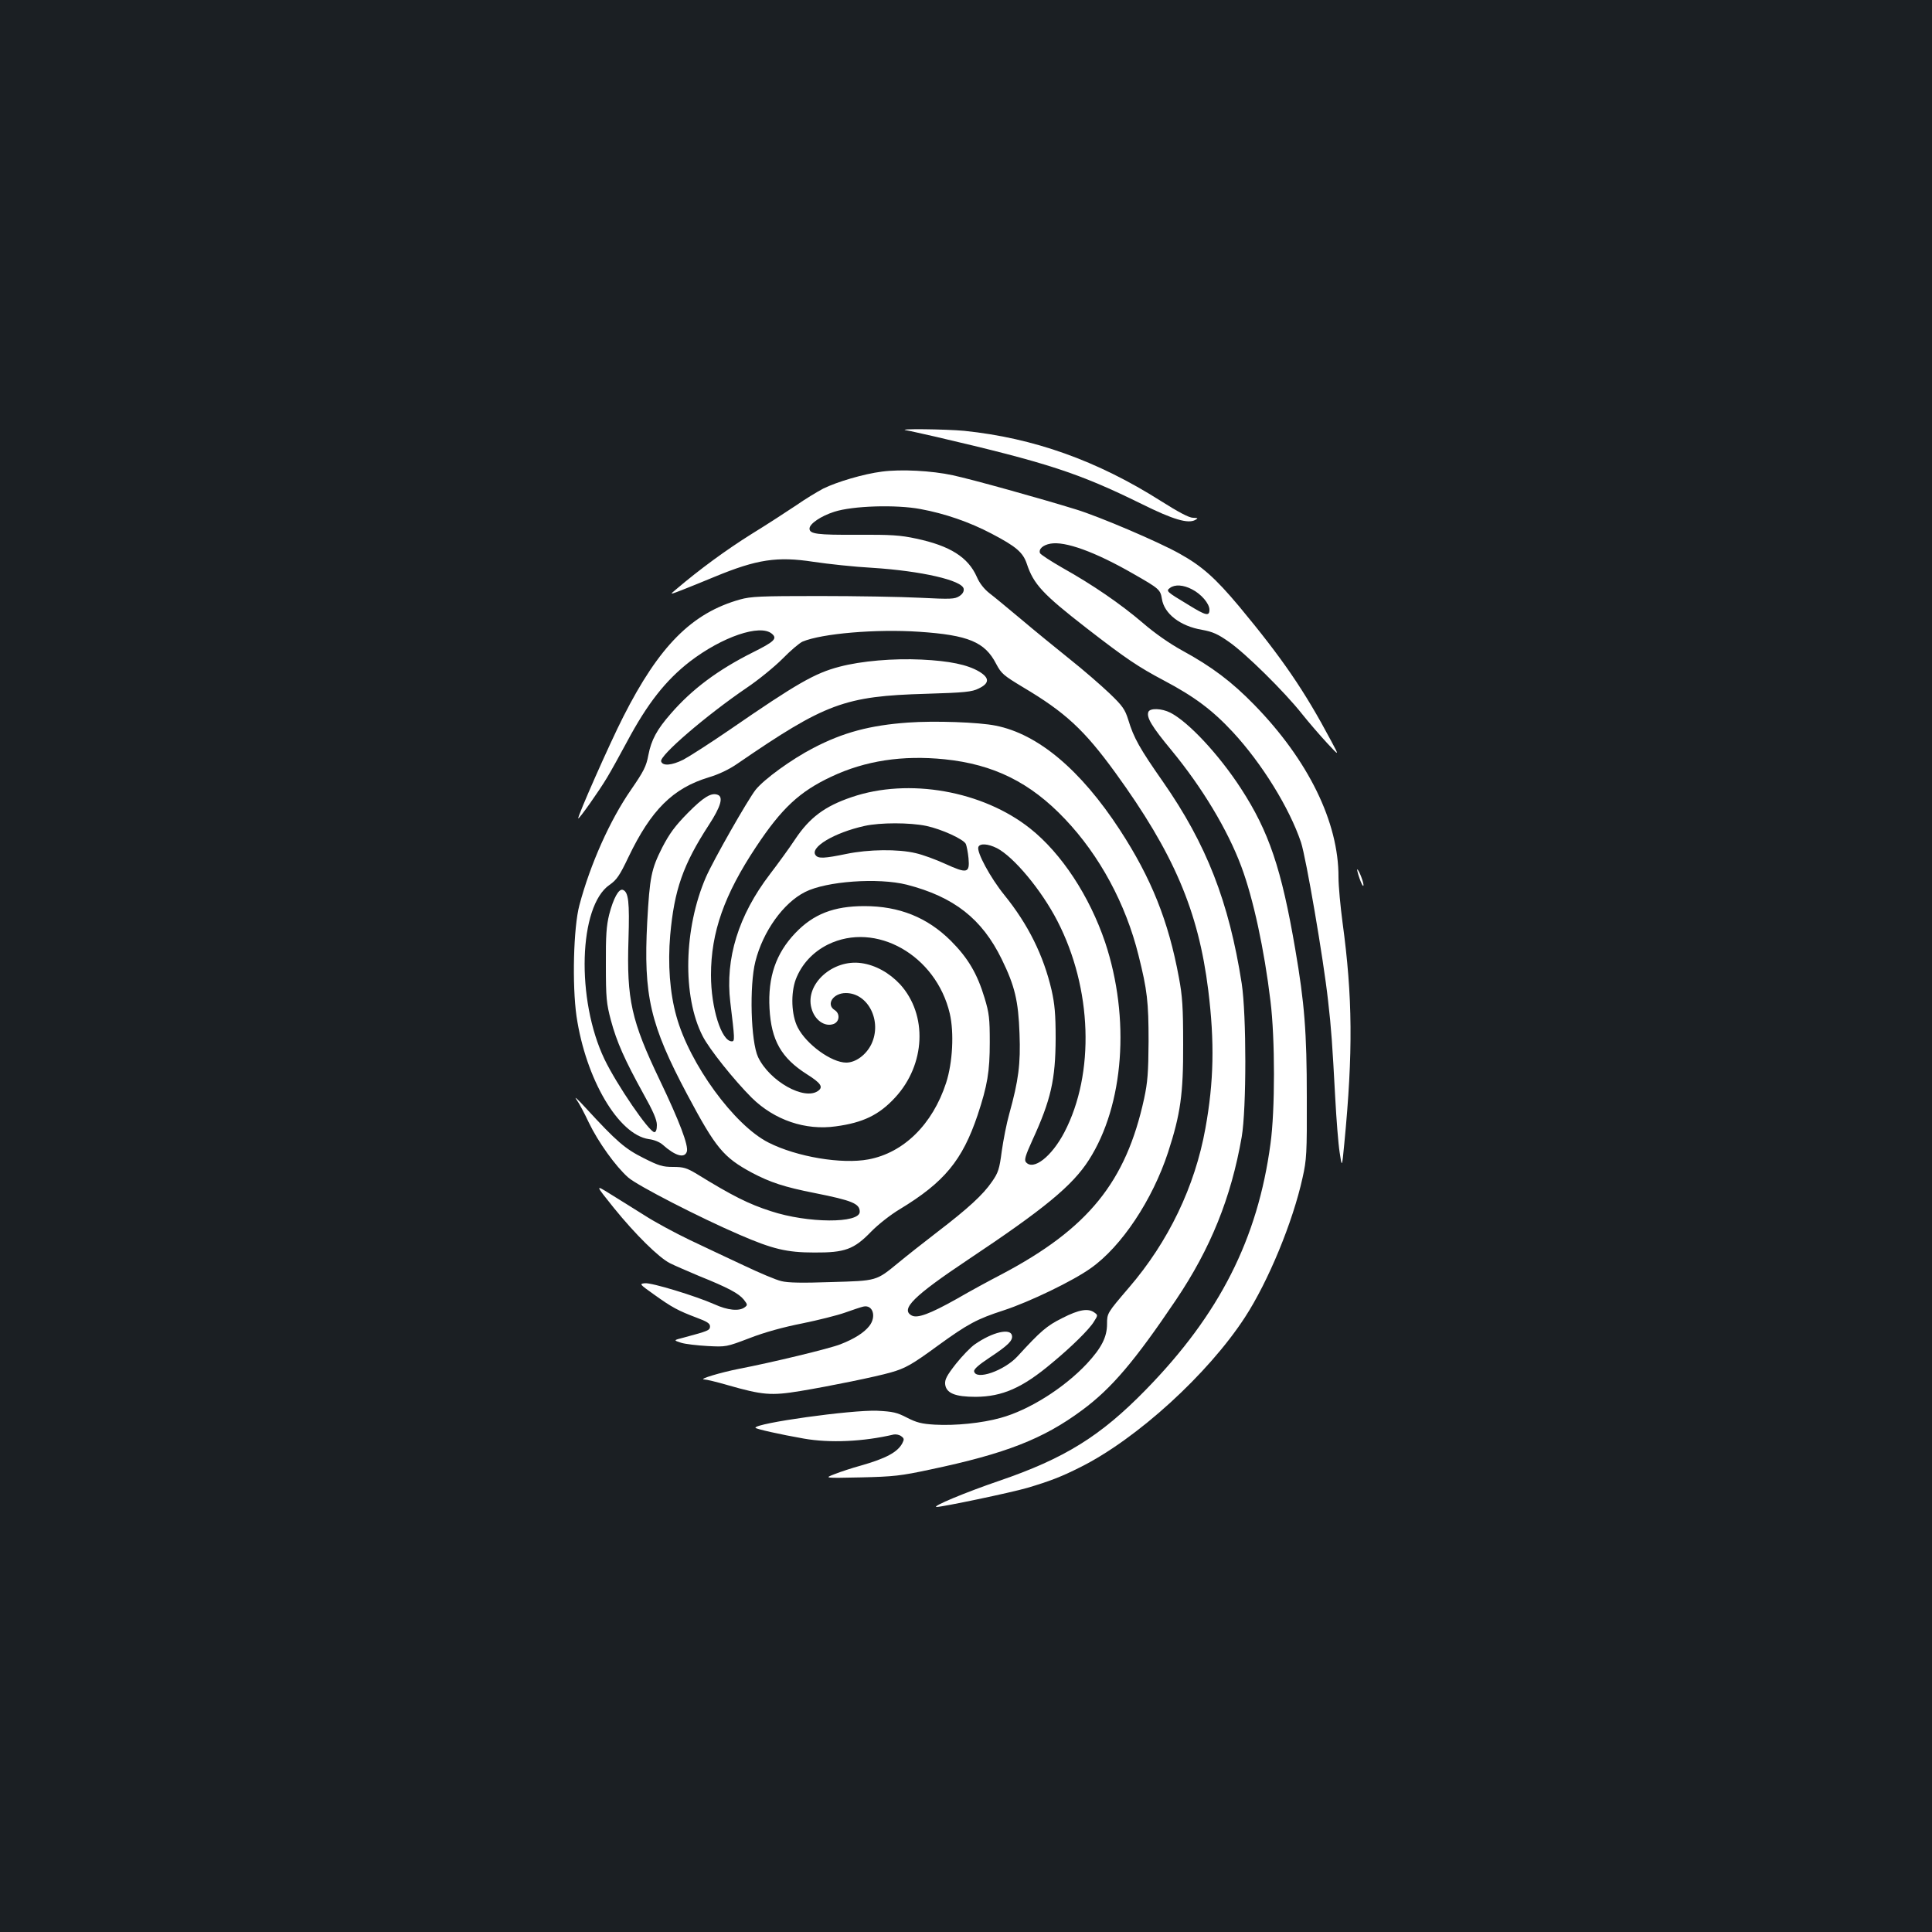 <?xml version="1.0" standalone="no"?>
<!DOCTYPE svg PUBLIC "-//W3C//DTD SVG 20010904//EN"
 "http://www.w3.org/TR/2001/REC-SVG-20010904/DTD/svg10.dtd">
<svg version="1.0" xmlns="http://www.w3.org/2000/svg"
 width="1000pt" height="1000pt" viewBox="0 0 1000 1000"
 preserveAspectRatio="xMidYMid meet">
<rect width="100%" height="100%" fill="#1b1f23"/>
<g transform="translate(0,1000) scale(0.1,-0.1)"
fill="#ffffff" stroke="none">
<path d="M4690 7773 c14 -2 84 -18 155 -34 575 -134 738 -187 1063 -347 165
-82 242 -104 279 -83 16 9 14 10 -12 11 -20 0 -75 29 -165 86 -331 210 -660
327 -1019 364 -96 9 -356 12 -301 3z"/>
<path d="M4565 7559 c-95 -12 -233 -53 -304 -88 -32 -17 -95 -55 -139 -86 -45
-30 -149 -98 -232 -149 -131 -82 -269 -183 -390 -286 -35 -29 -35 -29 30 -4
36 14 112 45 170 69 218 90 323 106 511 77 74 -11 211 -26 304 -31 253 -16
467 -65 473 -109 2 -14 -6 -27 -23 -38 -24 -15 -43 -16 -203 -8 -97 5 -332 9
-522 9 -303 0 -353 -2 -410 -18 -249 -70 -418 -240 -604 -607 -71 -139 -239
-520 -233 -526 4 -5 108 142 149 211 20 33 66 116 103 185 106 199 201 319
326 416 167 128 363 195 424 144 30 -25 13 -41 -97 -96 -182 -91 -316 -191
-426 -318 -72 -82 -101 -136 -116 -214 -11 -59 -24 -84 -90 -180 -109 -157
-211 -386 -267 -597 -31 -115 -38 -414 -15 -575 48 -325 217 -613 374 -636 27
-3 58 -16 72 -29 65 -58 113 -72 125 -36 10 31 -39 159 -140 370 -147 307
-172 417 -162 728 6 196 0 246 -29 257 -21 8 -49 -43 -71 -128 -14 -57 -18
-108 -17 -261 0 -171 3 -199 26 -286 30 -112 71 -204 168 -380 51 -91 70 -135
70 -162 0 -24 -5 -37 -13 -37 -27 0 -195 246 -258 377 -148 309 -134 793 26
903 36 25 52 47 98 144 117 244 230 356 414 412 54 16 108 42 151 72 455 312
553 349 977 361 199 6 236 10 270 27 57 27 58 55 3 88 -61 36 -153 55 -298 62
-145 7 -312 -7 -425 -37 -127 -33 -221 -87 -565 -324 -102 -70 -211 -140 -243
-157 -60 -30 -107 -34 -115 -9 -10 29 233 238 443 381 61 41 144 109 185 150
41 42 88 82 104 89 100 42 381 66 603 51 255 -17 341 -53 399 -166 27 -51 38
-60 139 -121 219 -130 317 -221 477 -441 304 -419 431 -717 482 -1128 33 -267
29 -473 -15 -715 -54 -300 -191 -586 -396 -824 -112 -131 -113 -132 -113 -188
0 -68 -29 -124 -104 -205 -118 -126 -300 -241 -447 -281 -96 -27 -235 -41
-340 -35 -69 4 -95 11 -144 36 -52 27 -73 32 -155 36 -134 5 -630 -64 -630
-88 0 -6 130 -35 250 -56 136 -24 308 -16 466 21 11 2 29 -1 39 -9 15 -11 16
-16 5 -37 -25 -46 -85 -78 -215 -115 -44 -12 -105 -32 -135 -44 -55 -21 -55
-21 135 -17 171 4 207 8 361 41 389 82 584 158 785 307 153 113 273 255 486
571 179 266 285 528 340 843 25 146 25 632 0 795 -66 422 -182 720 -407 1043
-121 173 -152 228 -180 321 -17 54 -29 72 -97 137 -43 41 -136 122 -208 179
-71 57 -184 149 -250 205 -66 55 -139 116 -163 134 -28 22 -52 52 -66 85 -45
102 -139 161 -313 198 -83 18 -130 21 -307 20 -206 -1 -246 4 -246 32 0 25 59
65 128 87 95 31 321 38 447 14 125 -23 253 -67 367 -127 128 -67 163 -97 183
-157 35 -105 82 -156 310 -333 204 -158 267 -200 399 -270 159 -84 252 -154
357 -267 151 -163 293 -393 353 -571 26 -79 116 -602 140 -819 17 -147 22
-224 37 -501 6 -113 16 -241 23 -285 12 -80 12 -80 24 45 46 474 43 762 -9
1145 -11 83 -21 188 -21 235 1 284 -156 605 -436 892 -116 119 -219 197 -373
281 -64 35 -143 90 -204 143 -116 99 -259 197 -416 285 -61 35 -113 69 -116
76 -8 21 15 42 54 49 75 14 231 -42 429 -156 135 -77 140 -82 148 -130 12 -77
95 -141 208 -160 55 -10 82 -22 140 -63 85 -59 286 -257 377 -372 35 -44 93
-111 129 -150 65 -70 65 -70 22 10 -139 261 -251 425 -476 696 -124 148 -193
209 -308 273 -108 61 -418 193 -536 229 -181 56 -536 155 -638 177 -110 24
-270 32 -367 19z m1604 -609 c48 -24 91 -74 91 -106 0 -35 -18 -31 -110 26
-113 68 -116 71 -94 87 25 19 69 16 113 -7z"/>
<path d="M5944 6315 c-11 -28 18 -76 120 -199 159 -193 290 -411 361 -601 62
-166 119 -430 151 -697 24 -194 24 -566 0 -738 -66 -493 -264 -883 -645 -1273
-235 -241 -421 -356 -760 -472 -173 -59 -353 -134 -323 -135 30 0 380 73 470
99 114 34 175 57 274 107 292 146 660 481 852 776 121 186 248 494 298 722 21
93 23 127 22 416 0 338 -12 489 -60 768 -71 415 -136 608 -281 831 -113 174
-271 344 -365 392 -45 23 -106 25 -114 4z"/>
<path d="M4700 6260 c-197 -14 -336 -51 -491 -132 -112 -58 -254 -161 -298
-216 -42 -54 -218 -363 -257 -452 -115 -265 -123 -617 -17 -823 34 -67 162
-227 254 -319 118 -116 278 -170 435 -148 141 19 224 59 307 149 158 171 169
428 26 586 -56 60 -128 100 -201 110 -148 21 -292 -109 -258 -233 16 -62 69
-99 115 -82 31 12 34 54 5 72 -46 29 -8 88 58 88 116 0 189 -146 132 -265 -27
-55 -81 -95 -130 -95 -76 0 -206 94 -251 182 -33 64 -37 176 -10 249 30 78 88
141 166 180 248 122 560 -55 631 -357 23 -99 15 -254 -19 -359 -70 -215 -220
-362 -402 -396 -138 -26 -371 13 -517 87 -177 89 -409 407 -477 654 -34 121
-45 269 -32 420 21 234 66 364 200 570 62 95 76 145 46 156 -33 13 -73 -11
-155 -94 -67 -68 -95 -107 -132 -178 -57 -113 -65 -152 -78 -386 -20 -381 15
-532 207 -893 148 -278 187 -325 335 -405 95 -50 167 -74 324 -105 196 -39
234 -55 234 -97 0 -61 -269 -60 -460 3 -115 37 -199 79 -384 193 -52 31 -68
36 -122 36 -54 0 -74 6 -153 46 -96 48 -139 85 -299 259 -40 44 -62 64 -49 45
14 -19 43 -74 65 -121 48 -100 139 -227 204 -284 48 -42 371 -208 578 -297
169 -73 242 -91 385 -91 158 -1 205 16 294 108 36 37 101 88 148 116 231 140
324 253 403 487 51 154 63 225 63 377 0 123 -3 151 -27 230 -38 126 -86 207
-175 296 -122 121 -267 179 -447 179 -158 0 -264 -41 -358 -140 -100 -105
-142 -227 -133 -390 9 -165 61 -256 193 -340 73 -46 86 -66 59 -86 -71 -52
-251 49 -311 174 -38 80 -46 371 -14 496 39 155 145 303 257 359 110 56 378
75 526 38 245 -63 390 -177 492 -386 68 -139 86 -216 92 -385 6 -157 -5 -242
-53 -415 -14 -49 -31 -137 -39 -194 -12 -92 -18 -111 -51 -158 -46 -67 -122
-137 -284 -261 -69 -53 -159 -124 -200 -158 -116 -95 -109 -93 -348 -100 -149
-5 -223 -4 -258 5 -27 6 -114 43 -194 81 -80 37 -206 97 -280 132 -75 36 -181
93 -235 128 -55 34 -135 85 -178 111 -77 48 -77 48 21 -74 111 -137 232 -256
289 -285 21 -11 89 -40 150 -66 154 -62 207 -91 233 -123 20 -26 20 -28 4 -40
-29 -21 -88 -15 -156 16 -97 43 -326 113 -360 109 -30 -3 -28 -5 48 -59 92
-66 124 -83 219 -119 54 -20 70 -30 70 -45 0 -21 -9 -24 -135 -58 -55 -14 -55
-14 -15 -27 22 -7 84 -14 137 -17 96 -5 97 -5 218 41 77 30 175 57 272 76 83
17 183 42 222 56 39 14 81 28 94 31 50 12 70 -52 31 -101 -27 -34 -77 -66
-149 -94 -55 -22 -358 -95 -525 -127 -96 -19 -213 -54 -180 -55 11 0 65 -13
120 -29 182 -52 226 -56 377 -31 157 26 391 74 468 96 78 22 113 43 243 138
157 114 204 139 343 184 134 44 358 152 450 218 159 112 319 353 400 600 64
197 79 301 78 559 0 191 -4 250 -22 345 -54 293 -143 515 -306 765 -203 311
-424 496 -642 539 -87 18 -317 26 -454 16z m189 -190 c254 -26 444 -120 623
-309 179 -188 315 -439 381 -706 45 -179 52 -241 52 -445 -1 -162 -5 -212 -23
-296 -94 -432 -289 -673 -738 -910 -60 -31 -165 -88 -232 -127 -139 -78 -204
-102 -233 -86 -60 32 10 101 293 290 393 262 539 382 624 515 182 284 215 734
84 1127 -81 239 -225 459 -387 588 -246 196 -630 264 -925 163 -139 -47 -218
-106 -293 -219 -29 -44 -88 -125 -130 -180 -163 -213 -232 -437 -205 -662 23
-190 24 -203 8 -203 -54 0 -108 173 -108 343 0 222 69 416 233 663 133 201
226 287 390 364 176 83 369 112 586 90z m-94 -345 c79 -17 191 -68 204 -93 4
-9 11 -43 14 -74 7 -78 -7 -81 -121 -29 -48 22 -116 47 -152 55 -91 22 -245
20 -360 -4 -112 -23 -144 -25 -158 -7 -33 40 95 117 253 152 81 18 234 18 320
0z m365 -115 c87 -45 230 -216 313 -377 180 -349 195 -789 36 -1094 -66 -126
-161 -200 -199 -154 -9 11 -3 33 33 112 97 211 120 315 121 528 0 127 -5 178
-21 250 -42 180 -121 340 -245 493 -72 89 -144 222 -134 248 8 20 50 17 96 -6z"/>
<path d="M7037 5453 c9 -26 18 -43 20 -37 4 11 -24 84 -32 84 -2 0 3 -21 12
-47z"/>
<path d="M5499 3178 c-81 -40 -113 -68 -232 -198 -69 -75 -216 -126 -225 -78
-2 11 24 34 80 71 95 63 121 88 116 114 -7 40 -100 19 -192 -45 -22 -15 -66
-61 -98 -101 -47 -60 -58 -81 -56 -105 5 -47 51 -66 158 -66 138 1 242 46 396
176 98 81 192 173 216 213 21 33 21 34 3 47 -32 24 -80 16 -166 -28z"/>
</g>
</svg>
